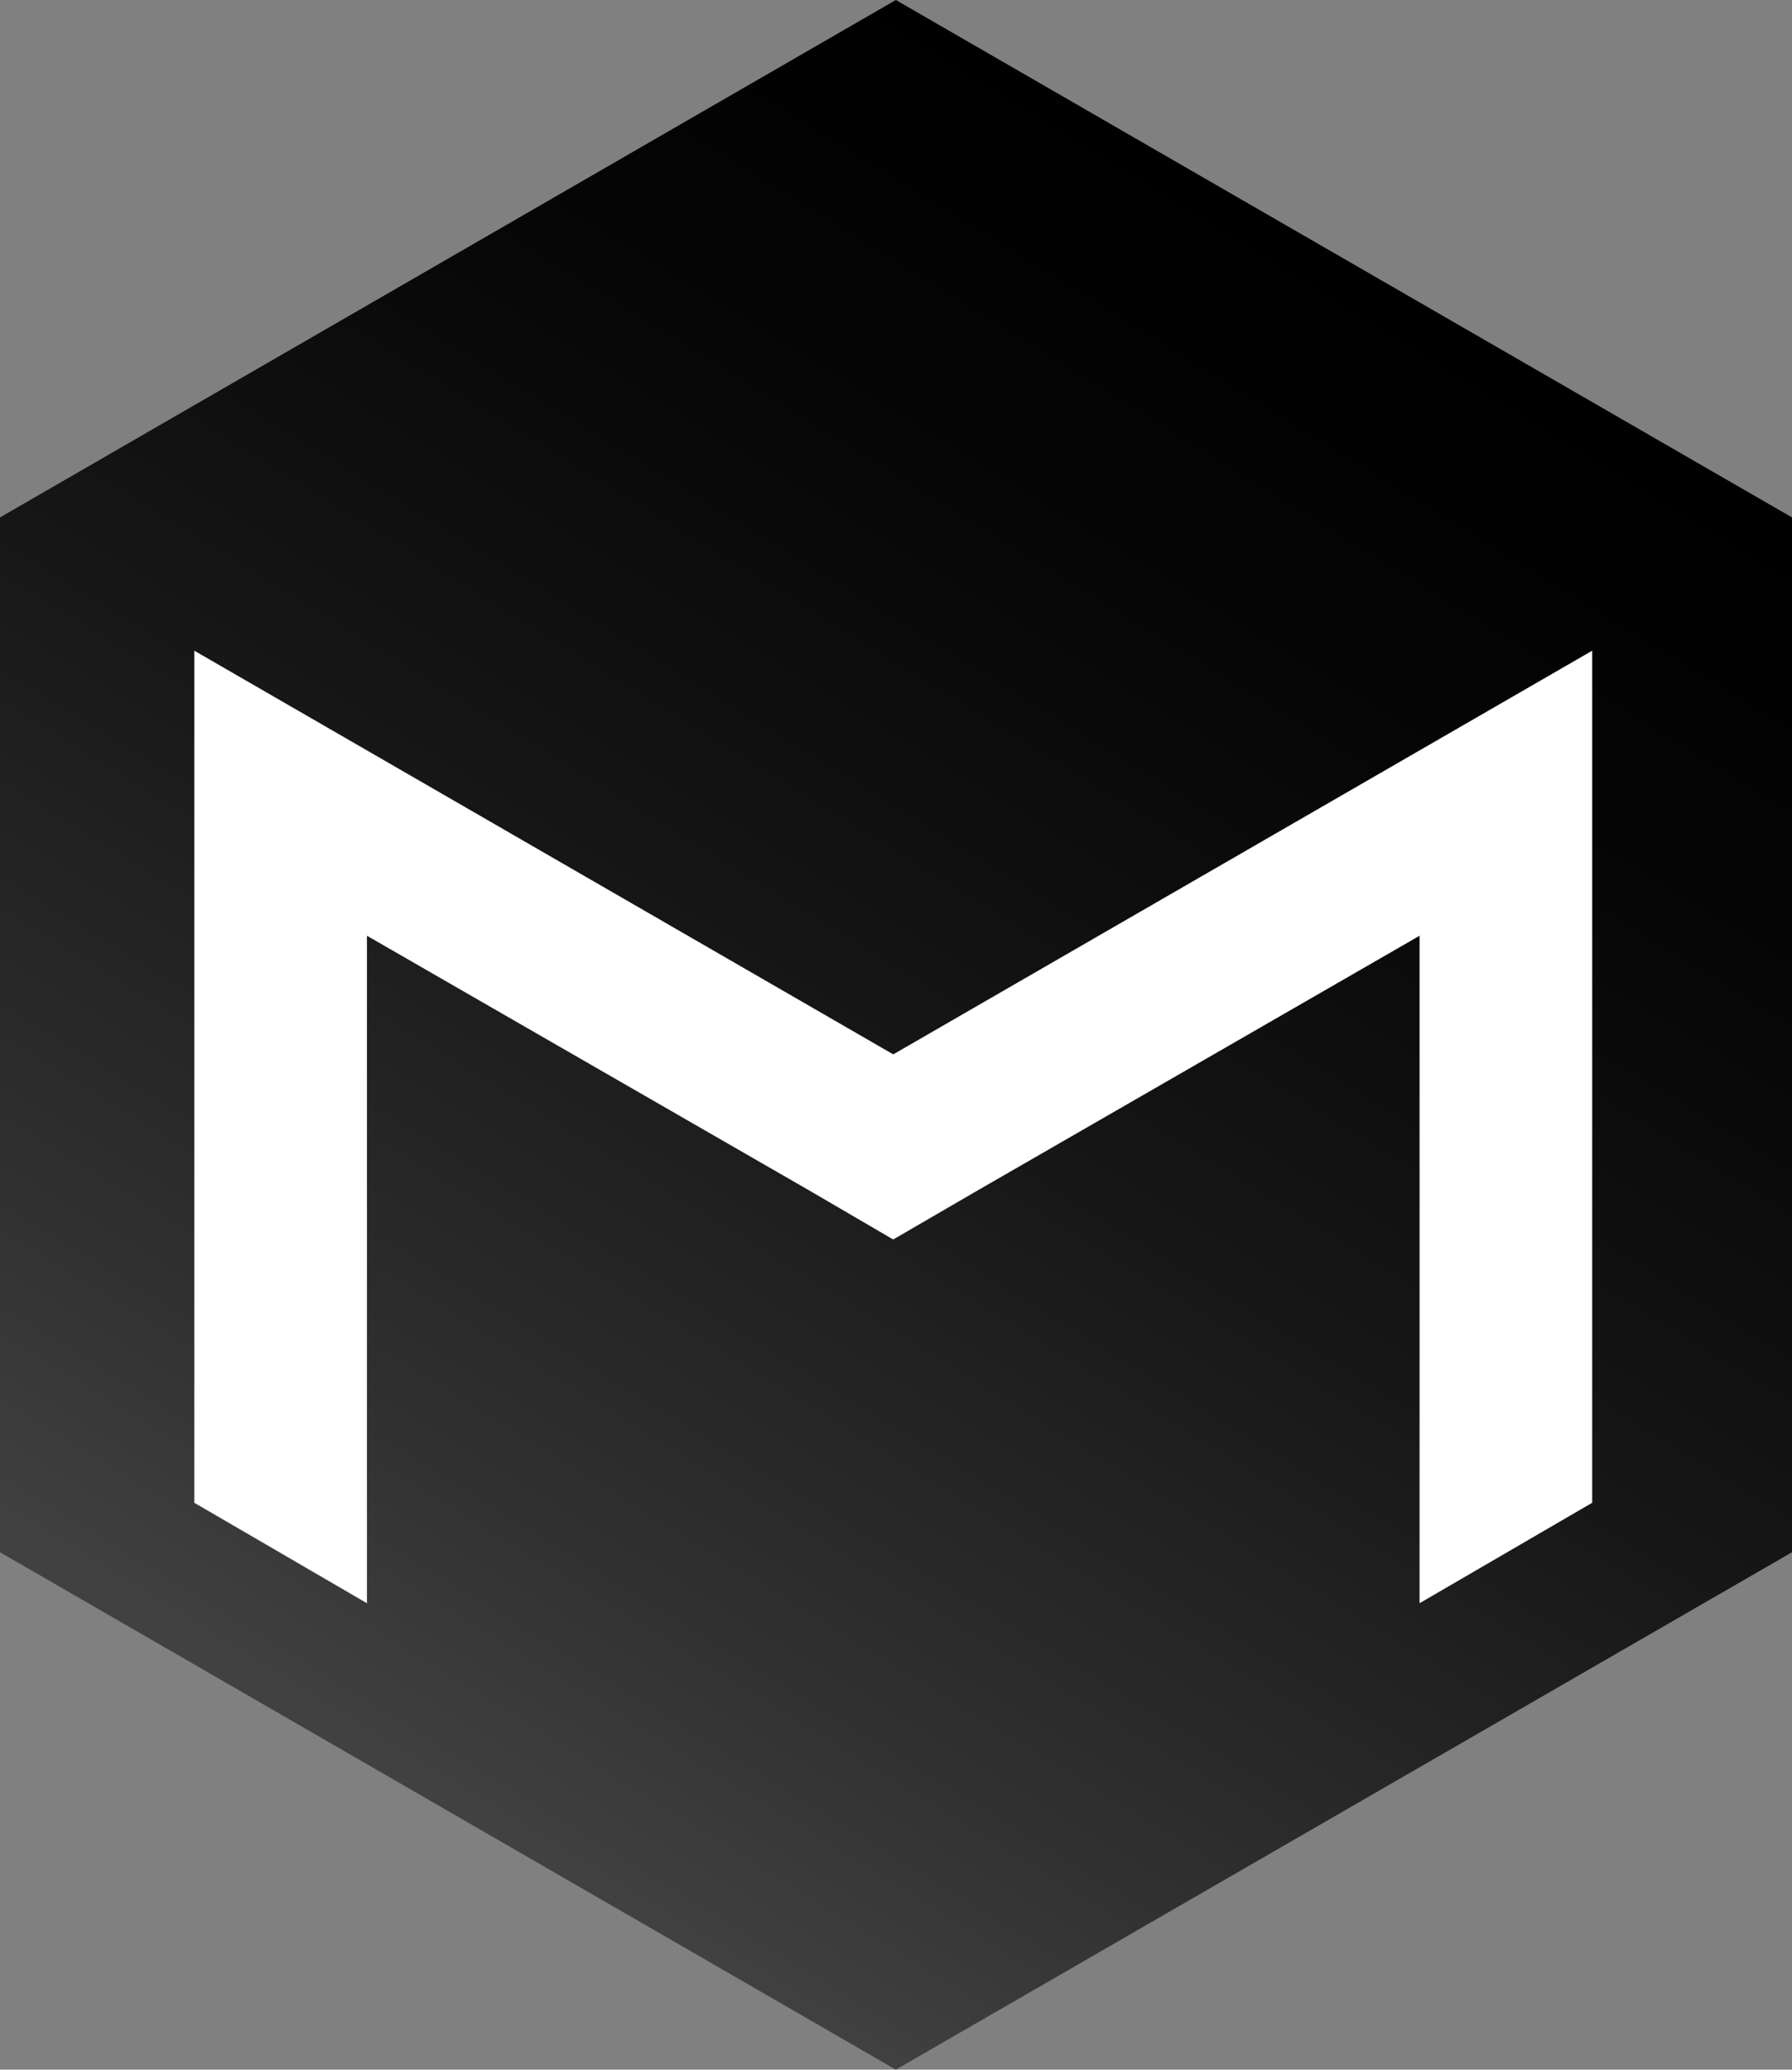 <svg id="Warstwa_1" data-name="Warstwa 1" xmlns="http://www.w3.org/2000/svg" xmlns:xlink="http://www.w3.org/1999/xlink" viewBox="0 0 55.43 64"><rect x="0" y="0" width="55.43" height="64" fill="#808080" stroke="none"/><defs><style>.cls-1{fill:url(#Gradient_bez_nazwy_7);}.cls-2,.cls-3{fill:#fff;}.cls-3{stroke:#fff;stroke-miterlimit:10;stroke-width:2.4px;}</style><linearGradient id="Gradient_bez_nazwy_7" x1="13.26" y1="55.47" x2="42.11" y2="8.62" gradientUnits="userSpaceOnUse"><stop offset="0" stop-color="#414141"/><stop offset="0.17" stop-color="#303030"/><stop offset="0.49" stop-color="#161616"/><stop offset="0.78" stop-color="#060606"/><stop offset="1"/></linearGradient></defs><polygon class="cls-1" points="27.71 0 0 16 0 48 27.71 64 55.43 48 55.43 16 27.71 0"/><path class="cls-2" d="M22.21,28" transform="translate(-4.28 0.01)"/><polygon class="cls-3" points="48.05 22.2 48.05 45.78 45.11 47.49 45.11 26.86 29.61 35.79 27.63 36.94 25.66 35.79 10.15 26.86 10.15 47.49 7.21 45.78 7.21 22.2 27.63 33.99 48.05 22.2"/></svg>